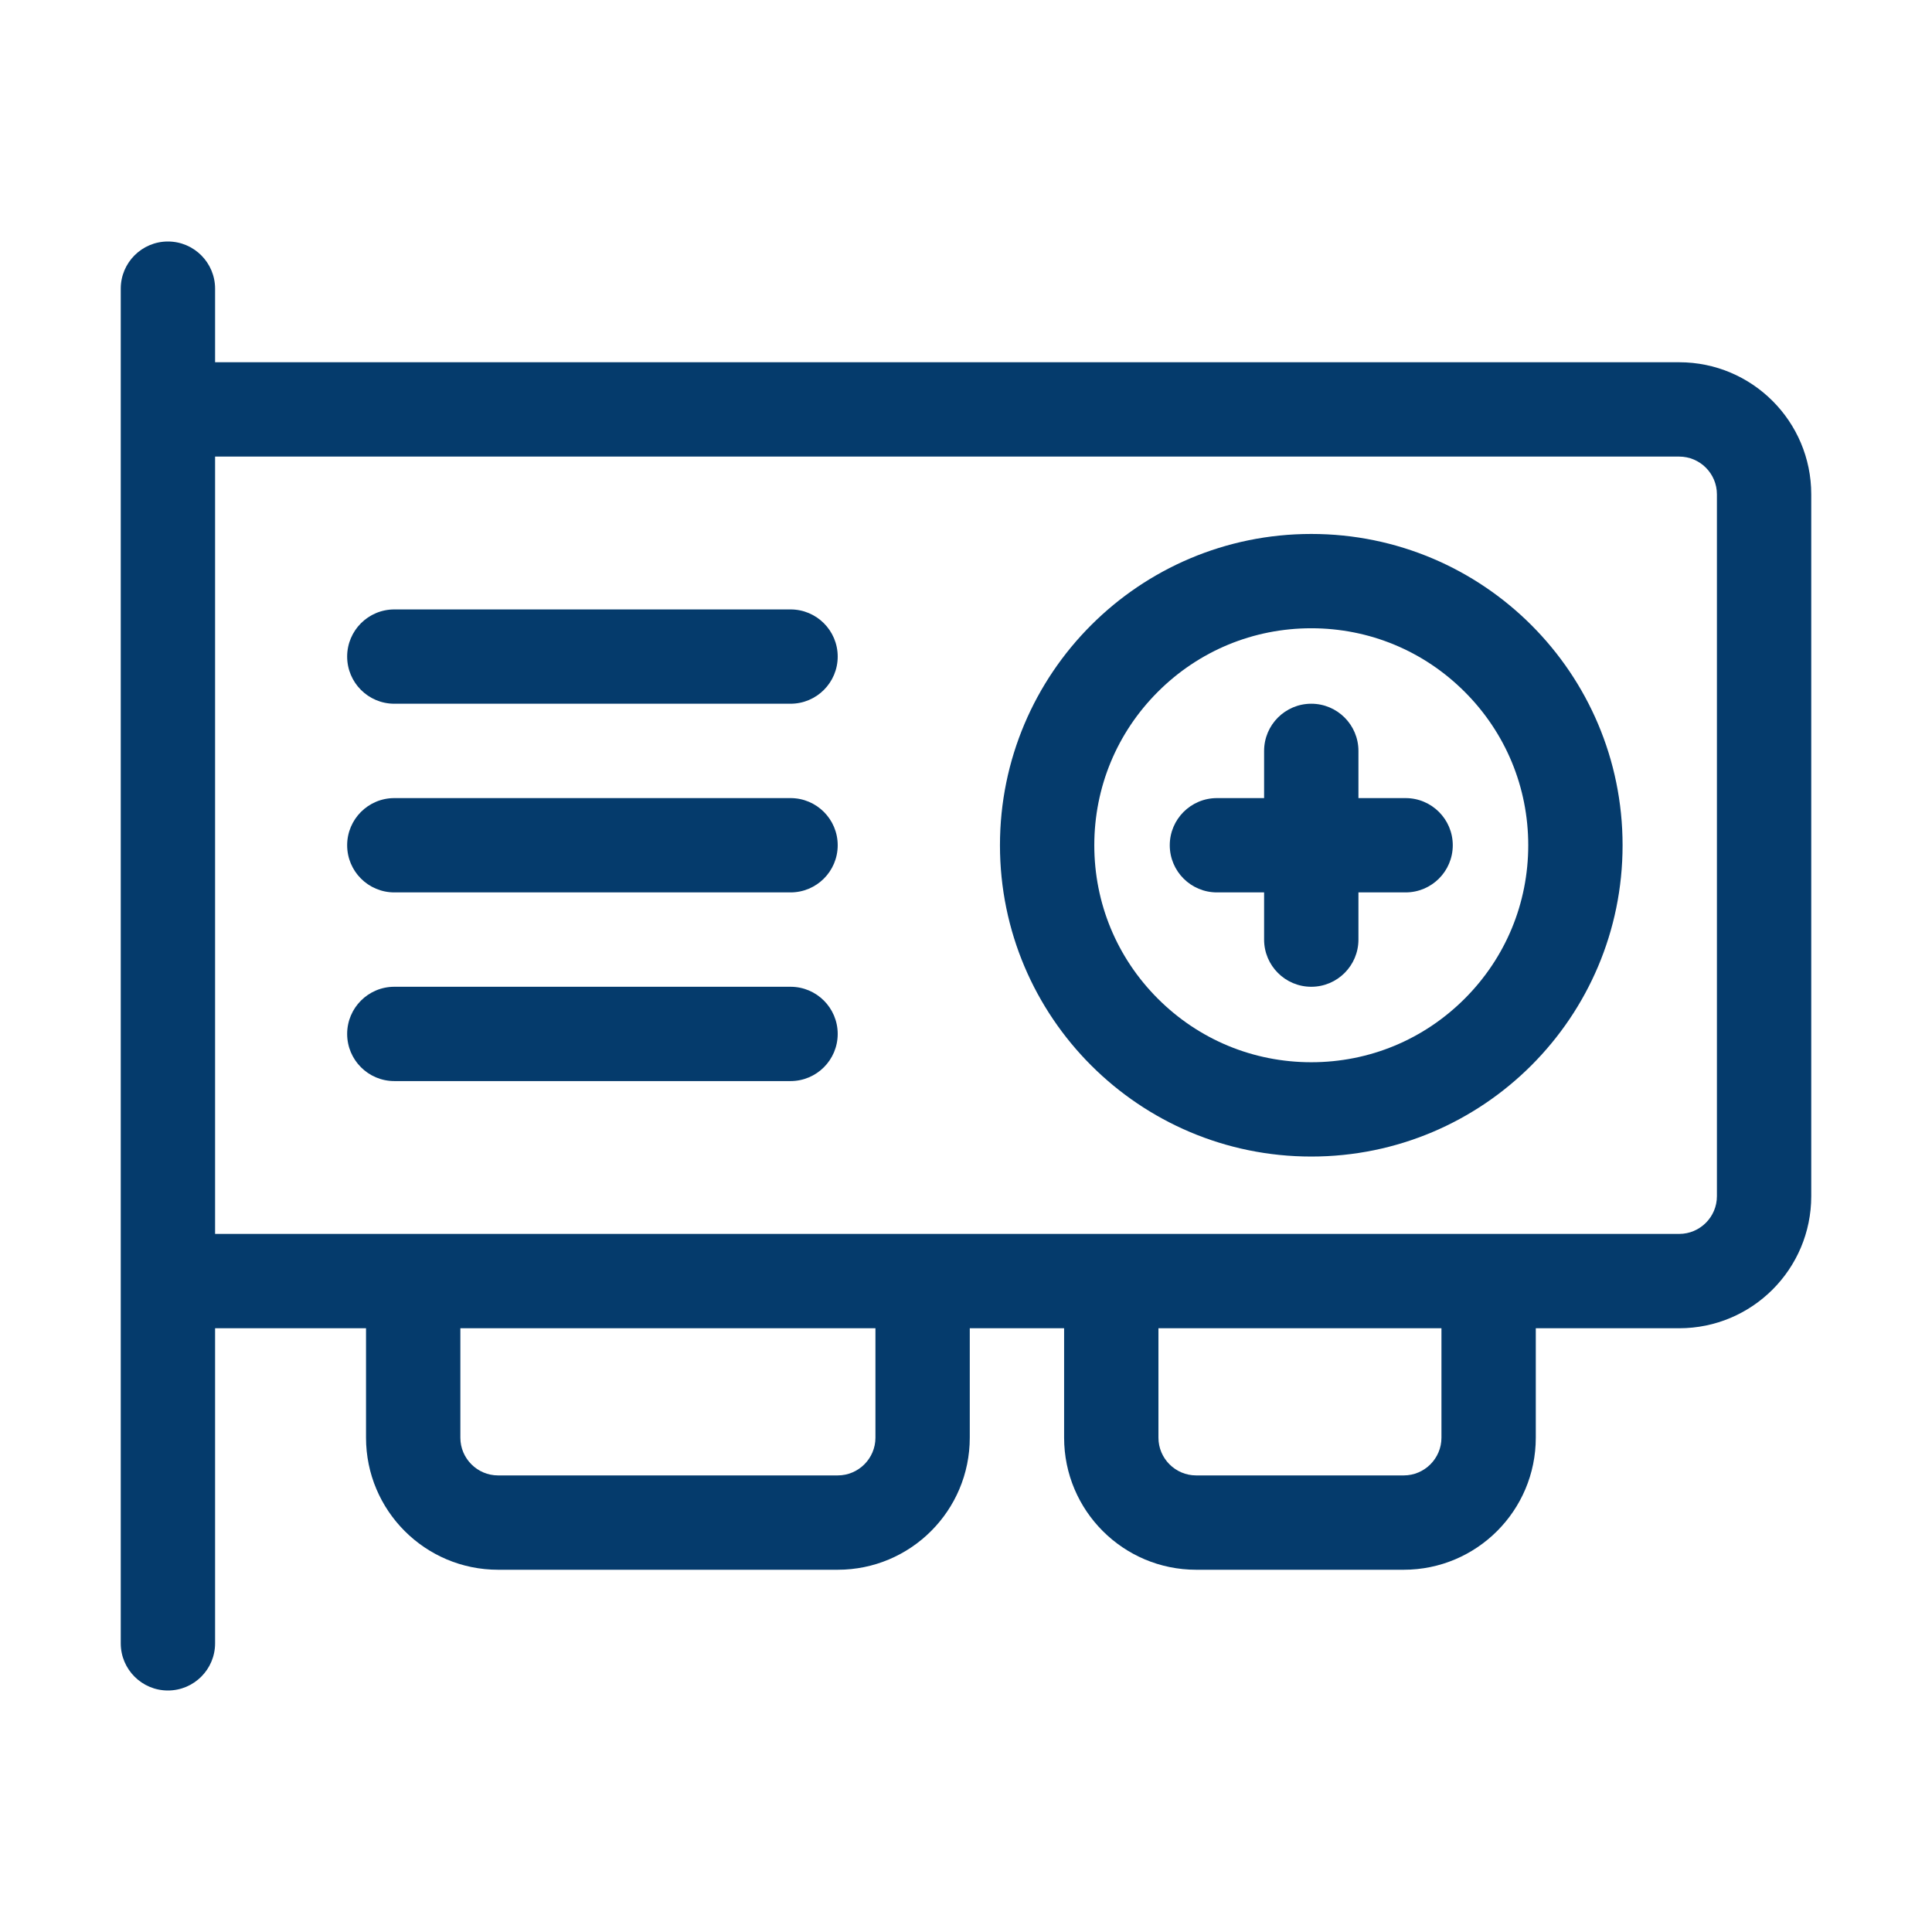 <svg width="64" height="64" viewBox="0 0 64 64" fill="none" xmlns="http://www.w3.org/2000/svg">
<path d="M55.625 12H7.125V9.562C7.125 8.7 6.425 8 5.562 8C4.7 8 4 8.7 4 9.562V54.438C4 55.3 4.7 56 5.562 56C6.425 56 7.125 55.3 7.125 54.438V44H12.125V47.625C12.125 50.041 14.084 52 16.5 52H27.75C30.166 52 32.125 50.041 32.125 47.625V44H35.25V47.625C35.25 50.041 37.209 52 39.625 52H46.5C48.916 52 50.875 50.041 50.875 47.625V44H55.625C58.041 44 60 42.041 60 39.625V16.375C60 13.959 58.041 12 55.625 12ZM29 47.625C29 48.314 28.439 48.875 27.75 48.875H16.5C15.811 48.875 15.25 48.314 15.25 47.625V44H29V47.625ZM47.75 47.625C47.75 48.314 47.189 48.875 46.5 48.875H39.625C38.936 48.875 38.375 48.314 38.375 47.625V44H47.75V47.625ZM56.875 39.625C56.875 40.314 56.314 40.875 55.625 40.875H7.125V15.125H55.625C56.314 15.125 56.875 15.686 56.875 16.375V39.625Z" fill="#053B6C"/>
<path d="M43.438 17.688C37.742 17.688 33.125 22.305 33.125 28C33.125 33.695 37.742 38.312 43.438 38.312C49.133 38.312 53.75 33.695 53.75 28C53.75 22.305 49.133 17.688 43.438 17.688ZM48.52 33.082C47.162 34.44 45.357 35.188 43.438 35.188C41.518 35.188 39.713 34.44 38.355 33.082C36.998 31.725 36.25 29.92 36.25 28C36.25 26.08 36.998 24.275 38.355 22.918C39.713 21.56 41.518 20.812 43.438 20.812C45.357 20.812 47.162 21.56 48.52 22.918C49.877 24.275 50.625 26.08 50.625 28C50.625 29.92 49.877 31.725 48.52 33.082Z" fill="#053B6C"/>
<path d="M46.562 26.438H45V24.875C45 24.012 44.3 23.312 43.438 23.312C42.575 23.312 41.875 24.012 41.875 24.875V26.438H40.312C39.45 26.438 38.75 27.137 38.75 28C38.75 28.863 39.45 29.562 40.312 29.562H41.875V31.125C41.875 31.988 42.575 32.688 43.438 32.688C44.3 32.688 45 31.988 45 31.125V29.562H46.562C47.425 29.562 48.125 28.863 48.125 28C48.125 27.137 47.425 26.438 46.562 26.438ZM26.188 20.188H13.062C12.2 20.188 11.5 20.887 11.5 21.75C11.5 22.613 12.2 23.312 13.062 23.312H26.188C27.05 23.312 27.75 22.613 27.75 21.75C27.75 20.887 27.05 20.188 26.188 20.188ZM26.188 26.438H13.062C12.2 26.438 11.5 27.137 11.5 28C11.5 28.863 12.2 29.562 13.062 29.562H26.188C27.05 29.562 27.75 28.863 27.75 28C27.75 27.137 27.05 26.438 26.188 26.438ZM26.188 32.688H13.062C12.2 32.688 11.5 33.387 11.5 34.25C11.5 35.113 12.2 35.812 13.062 35.812H26.188C27.05 35.812 27.75 35.113 27.75 34.25C27.75 33.387 27.05 32.688 26.188 32.688Z" fill="#053B6C"/>
</svg>

